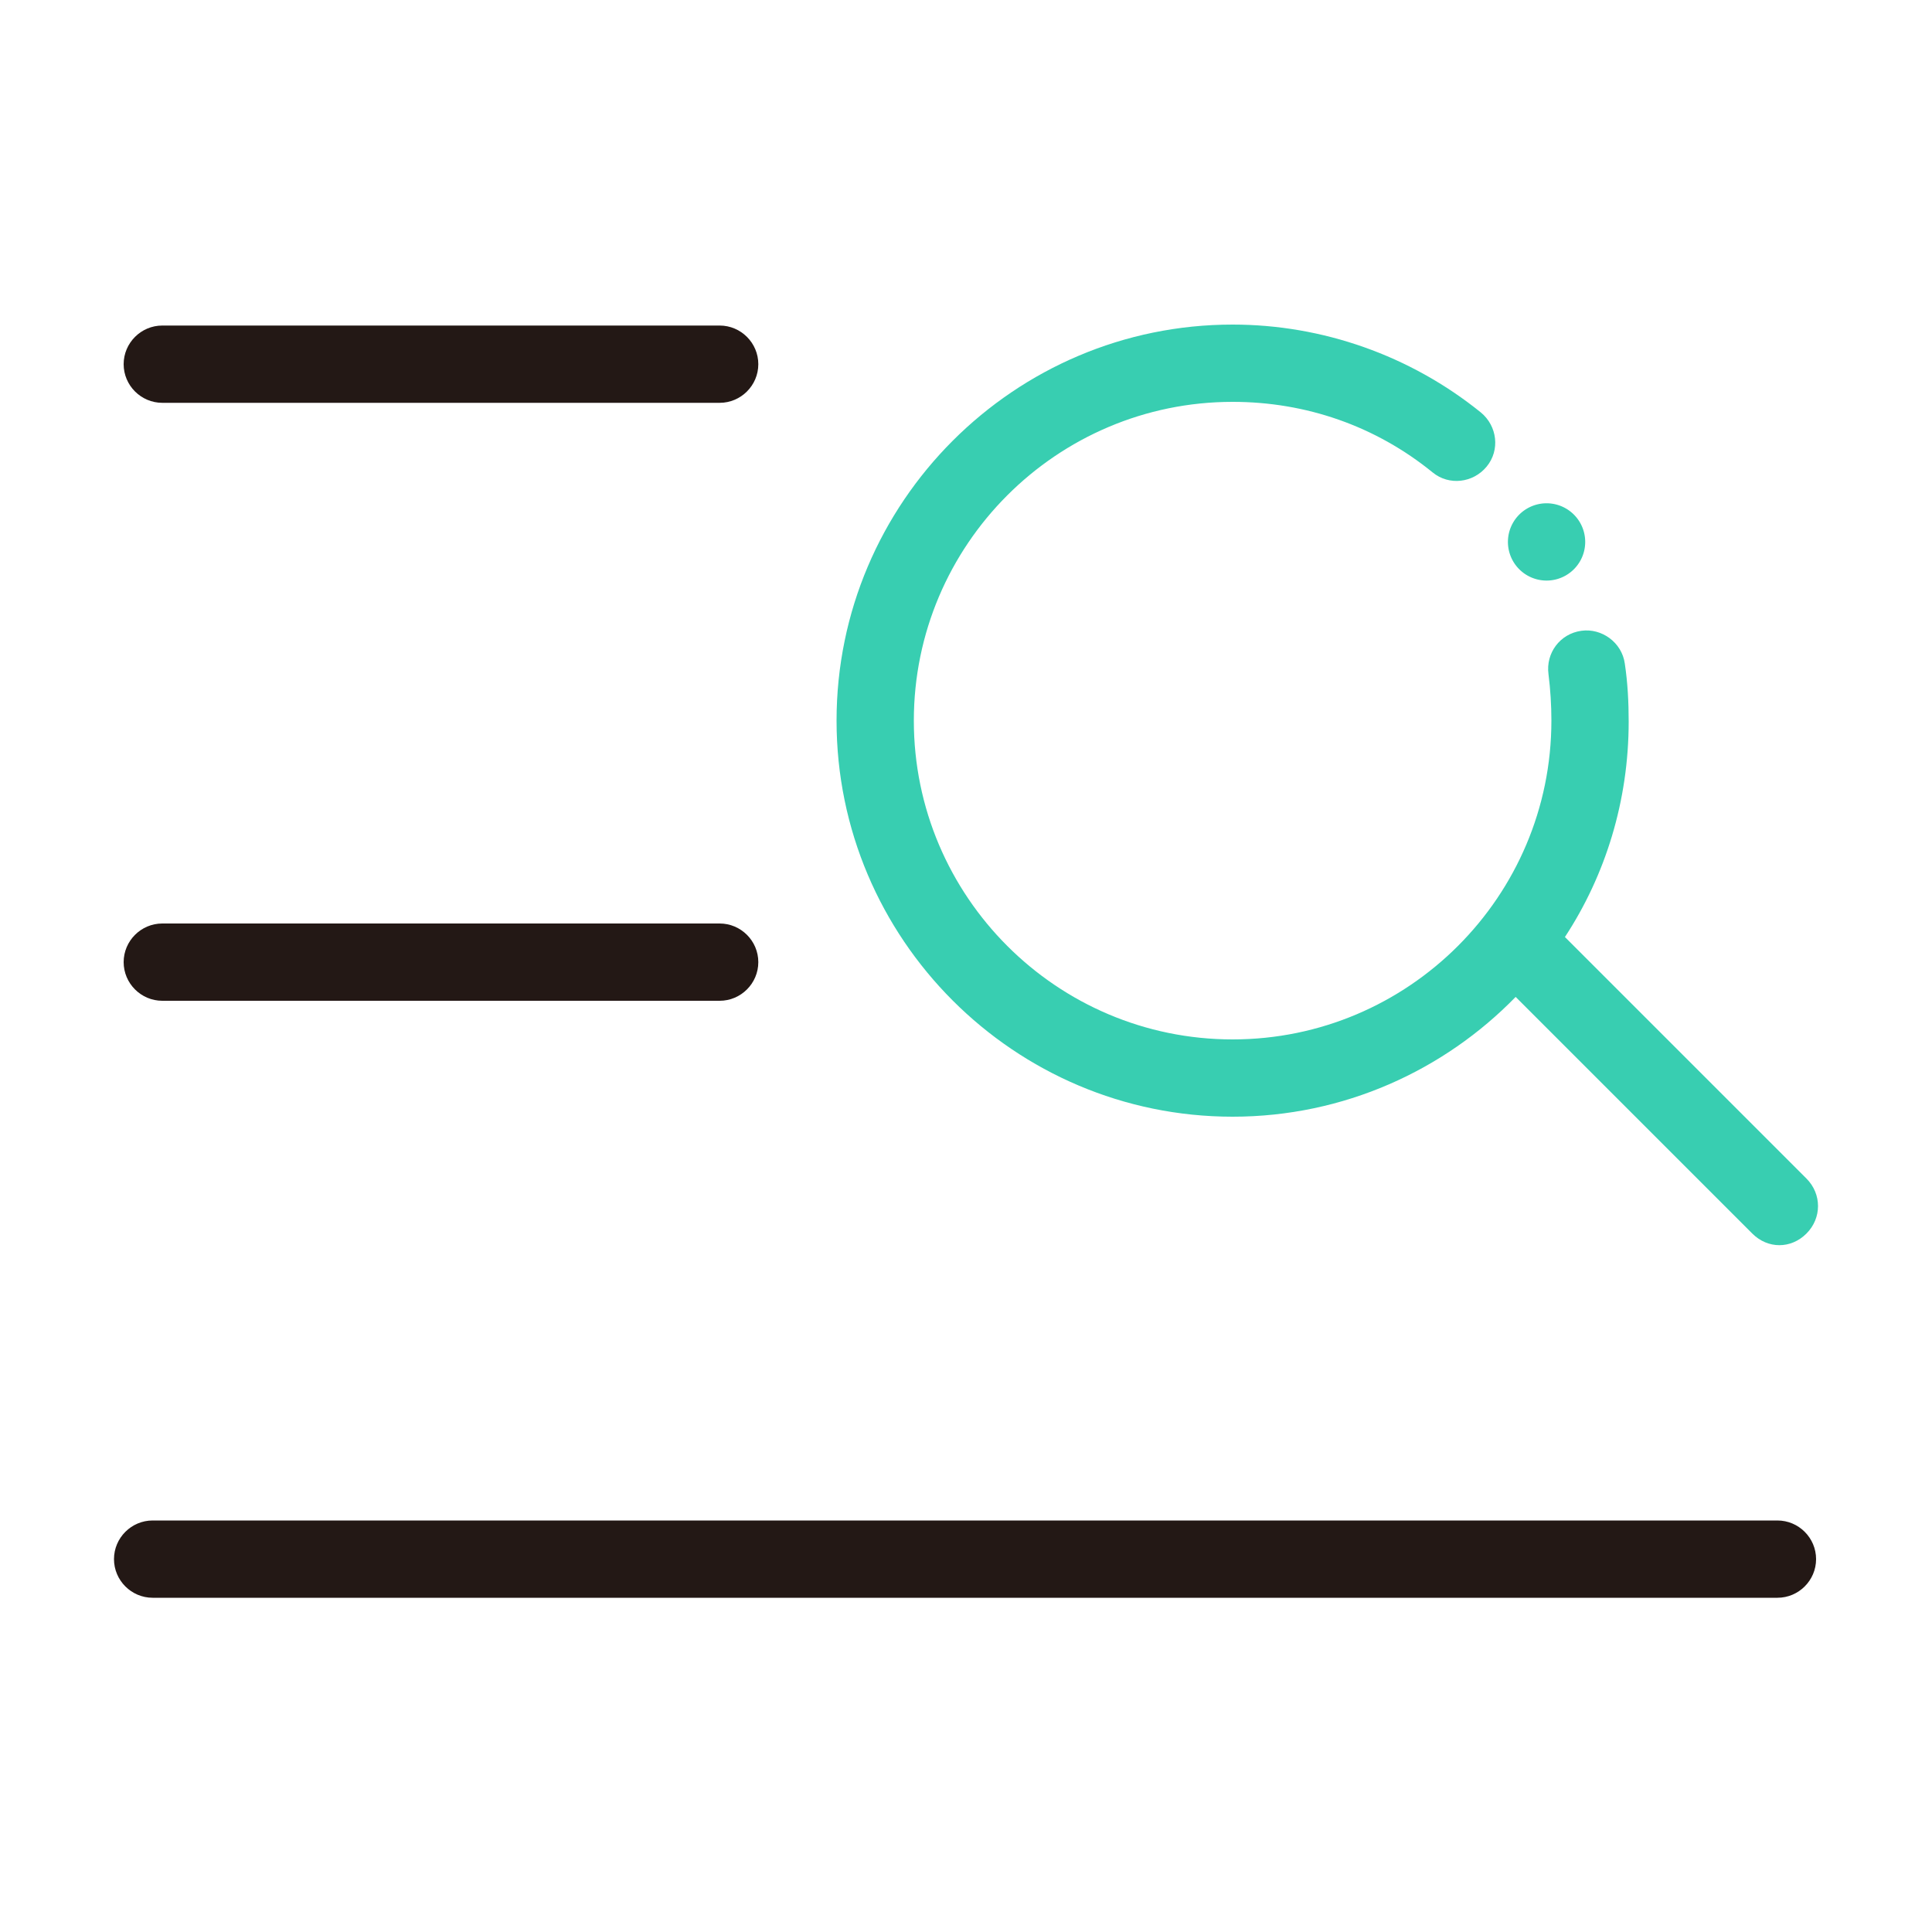 <?xml version="1.0" standalone="no"?><!DOCTYPE svg PUBLIC "-//W3C//DTD SVG 1.1//EN" "http://www.w3.org/Graphics/SVG/1.1/DTD/svg11.dtd"><svg class="icon" width="200px" height="200.00px" viewBox="0 0 1024 1024" version="1.1" xmlns="http://www.w3.org/2000/svg"><path d="M819.712 287.232m-20.48 0a20.48 20.48 0 1 0 40.96 0 20.48 20.48 0 1 0-40.96 0Z" fill="#38CEB1" /><path d="M86.016 213.504h295.424c11.264 0 20.48-9.216 20.48-20.48s-9.216-20.48-20.48-20.48H86.016c-11.264 0-20.48 9.216-20.48 20.48s9.216 20.48 20.48 20.48zM86.016 530.432h295.424c11.264 0 20.48-9.216 20.48-20.48s-9.216-20.48-20.48-20.48H86.016c-11.264 0-20.48 9.216-20.48 20.48s9.216 20.48 20.48 20.48zM942.08 805.888H80.896c-11.264 0-20.48 9.216-20.48 20.48s9.216 20.48 20.48 20.48H942.08c11.264 0 20.48-9.216 20.48-20.48s-9.216-20.48-20.48-20.48z" fill="#231815" /><path d="M653.312 591.872c58.88 0 112.128-24.576 150.016-63.488l125.44 125.44c4.096 4.096 9.216 6.144 14.336 6.144s10.24-2.048 14.336-6.144c8.192-8.192 8.192-20.992 0-29.184l-128-128c21.504-32.768 33.792-72.192 33.792-114.176 0-10.24-0.512-20.48-2.048-30.72-1.536-11.264-12.288-18.944-23.04-17.408-11.264 1.536-18.944 11.776-17.408 23.04 1.024 8.192 1.536 16.384 1.536 24.576 0 93.184-75.776 168.96-168.96 168.96s-168.96-75.776-168.96-168.96 75.776-168.96 168.96-168.96c38.912 0 75.776 12.8 105.984 37.376 8.704 7.168 21.504 5.632 28.672-3.072 7.168-8.704 5.632-21.504-3.072-28.672-37.376-30.208-83.968-46.592-131.584-46.592-115.712 0-209.92 94.208-209.92 209.92s94.208 209.92 209.92 209.92z" fill="#38CEB1" /></svg>